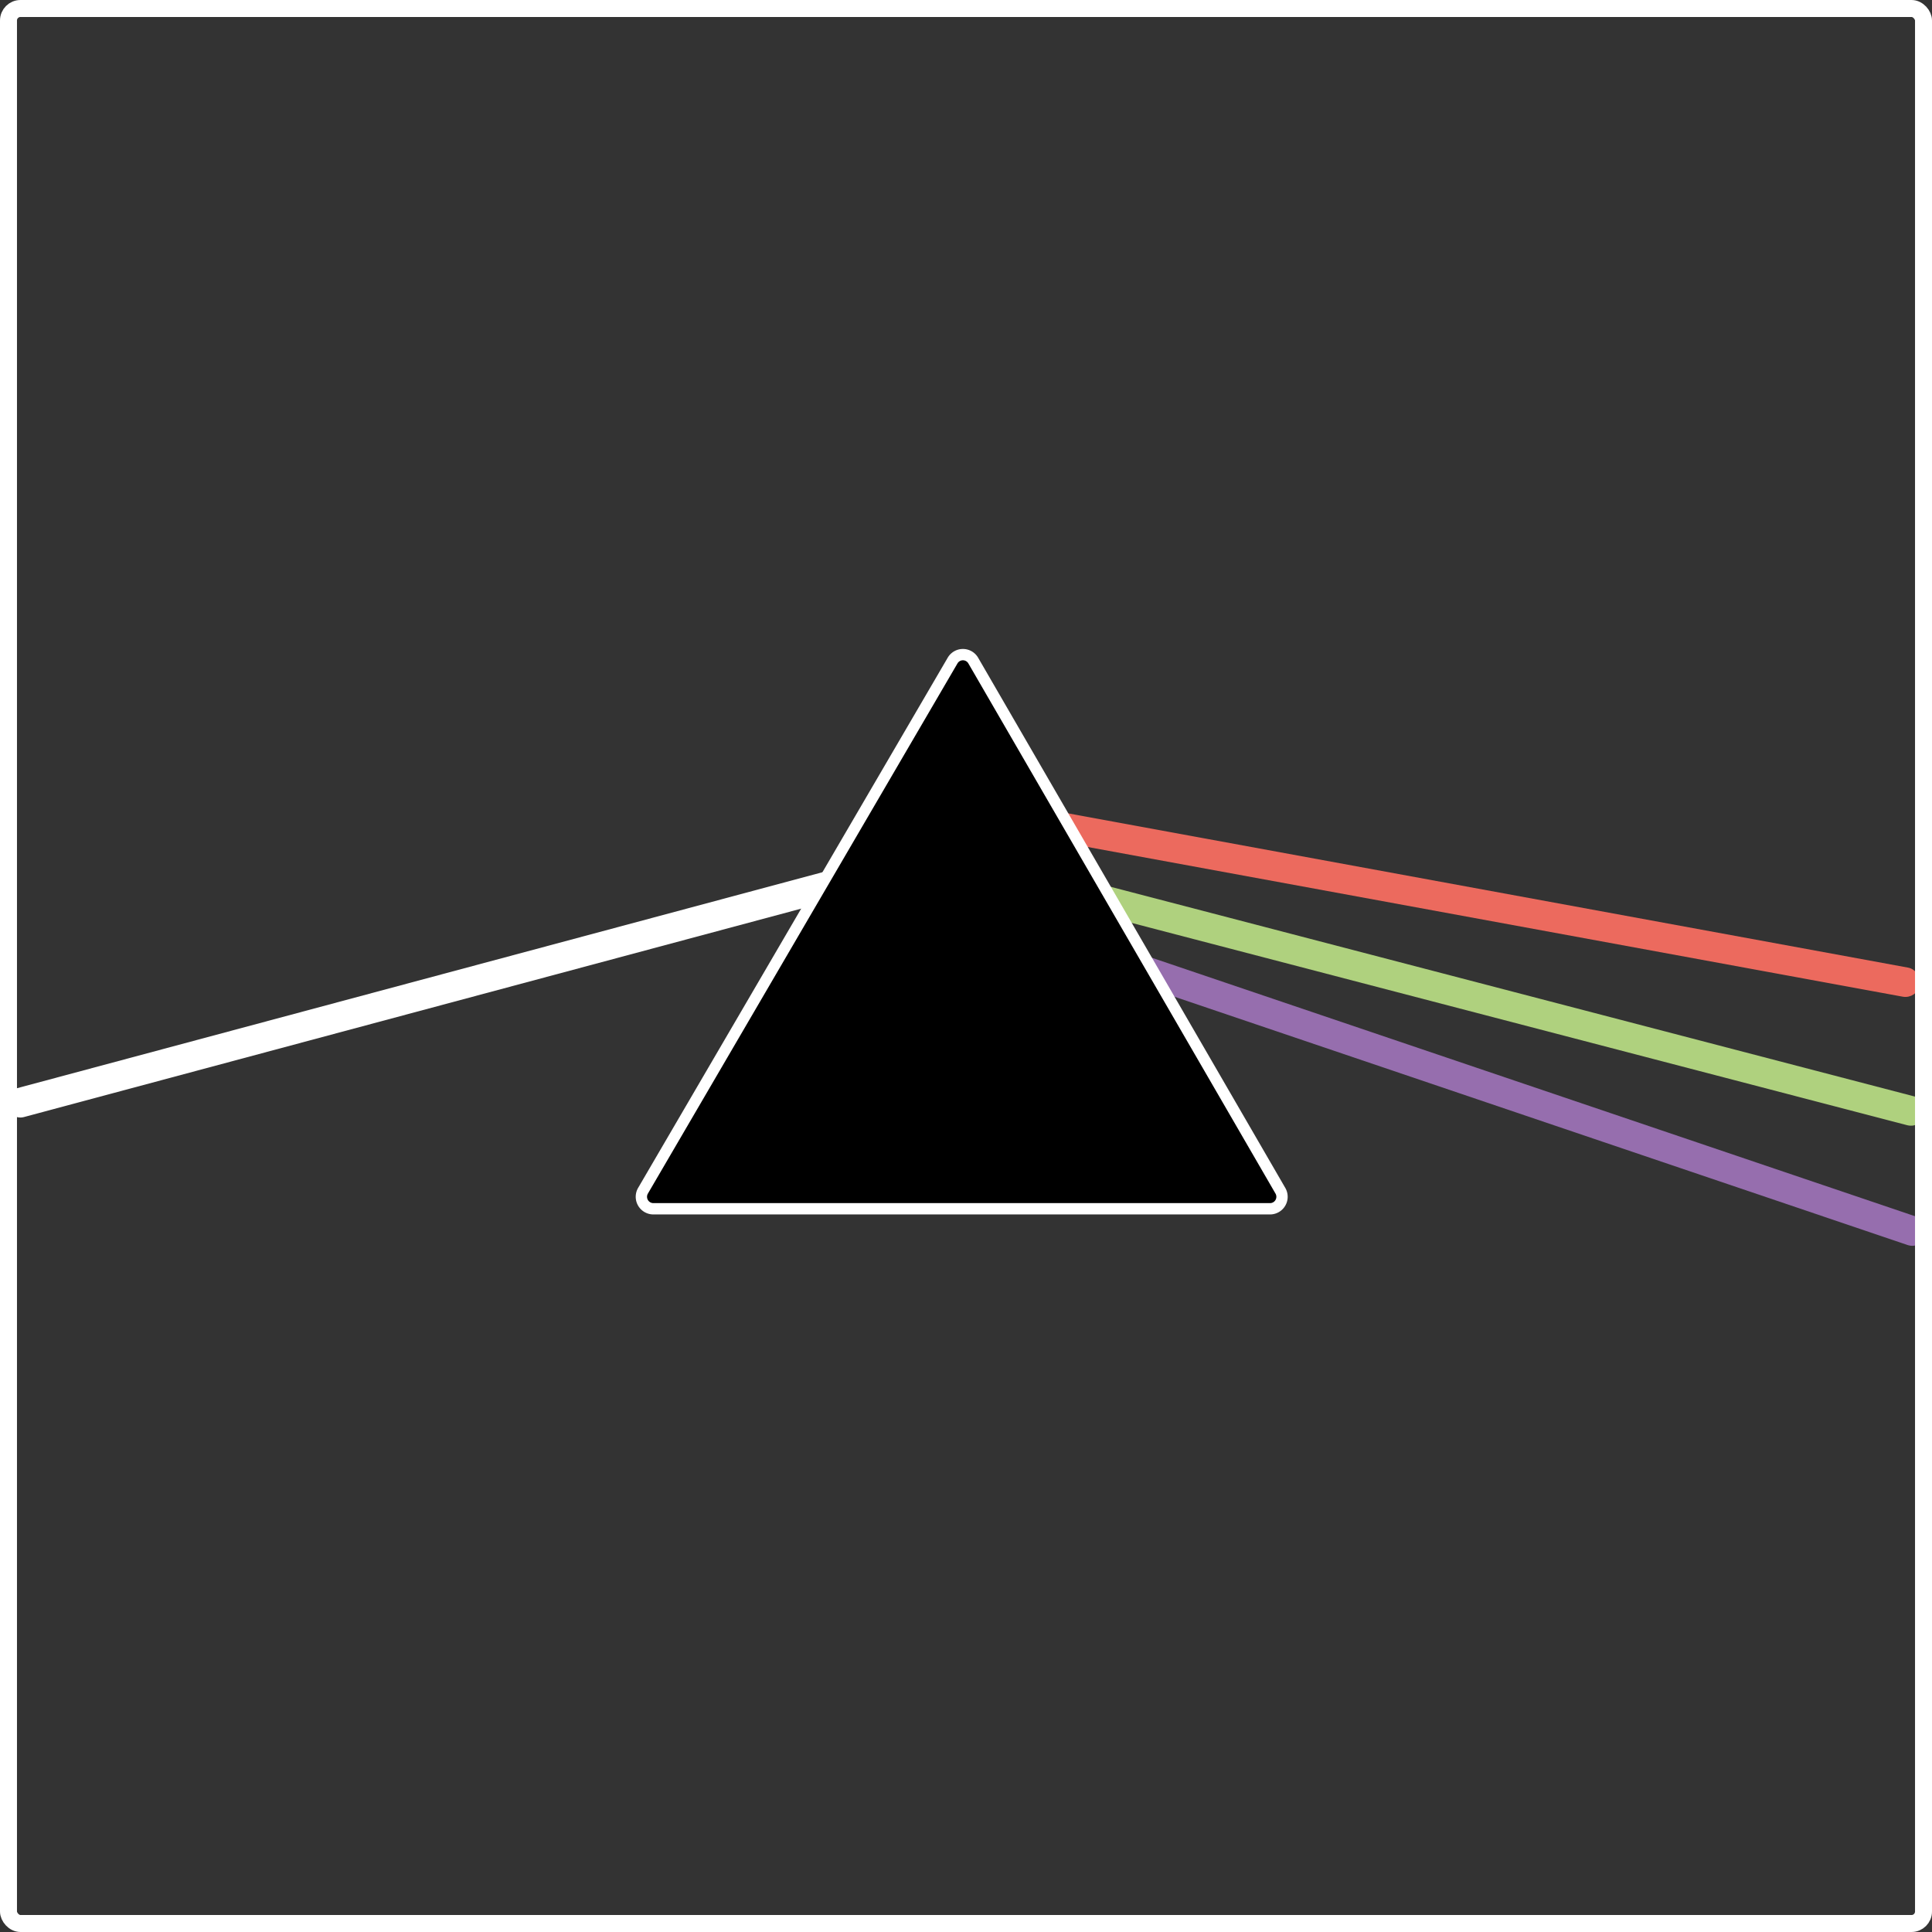 <svg id="Layer_1" data-name="Layer 1" xmlns="http://www.w3.org/2000/svg" viewBox="0 0 341.35 341.35"><rect x="0" y="0" width="341.35" height="341.35" fill="#333333" stroke="none"/><defs><style>.cls-1{fill:#ec6a5e;stroke:#ec6a5e;}.cls-1,.cls-2,.cls-3,.cls-4,.cls-5,.cls-6{stroke-miterlimit:10;}.cls-2{fill:#afd17e;stroke:#afd17e;}.cls-3{fill:#966eae;stroke:#966eae;}.cls-4{fill:#fff;}.cls-4,.cls-5,.cls-6{stroke:#fff;}.cls-5{stroke-width:2px;}.cls-6{fill:none;stroke-width:3px;}</style></defs><title>dark_side_album</title><rect class="cls-1" x="187.44" y="162.91" width="159.35" height="4.24" rx="2.12" ry="2.12" transform="matrix(0.98, 0.18, -0.18, 0.98, 28.58, -50.24)"/><rect class="cls-2" x="188.14" y="178.53" width="160.33" height="4.24" rx="2.12" ry="2.12" transform="translate(48.1 -65.95) rotate(14.62)"/><rect class="cls-3" x="185.64" y="193.68" width="164.82" height="4.24" rx="2.12" ry="2.12" transform="translate(70.76 -79.7) rotate(18.71)"/><rect class="cls-4" x="5.07" y="177.53" width="152.93" height="4.24" rx="2.12" ry="2.12" transform="translate(-49.94 23.18) rotate(-15.01)"/><path class="cls-5" d="M174.5,120.78l-54.69,93.66a2.12,2.12,0,0,0,1.83,3.19H230.58a2.12,2.12,0,0,0,1.84-3.19l-54.26-93.66A2.11,2.11,0,0,0,174.5,120.78Z" transform="translate(-6.2 -4.06)"/><rect class="cls-6" x="1.5" y="1.5" width="338.35" height="338.35" rx="2.12" ry="2.12"/></svg>
